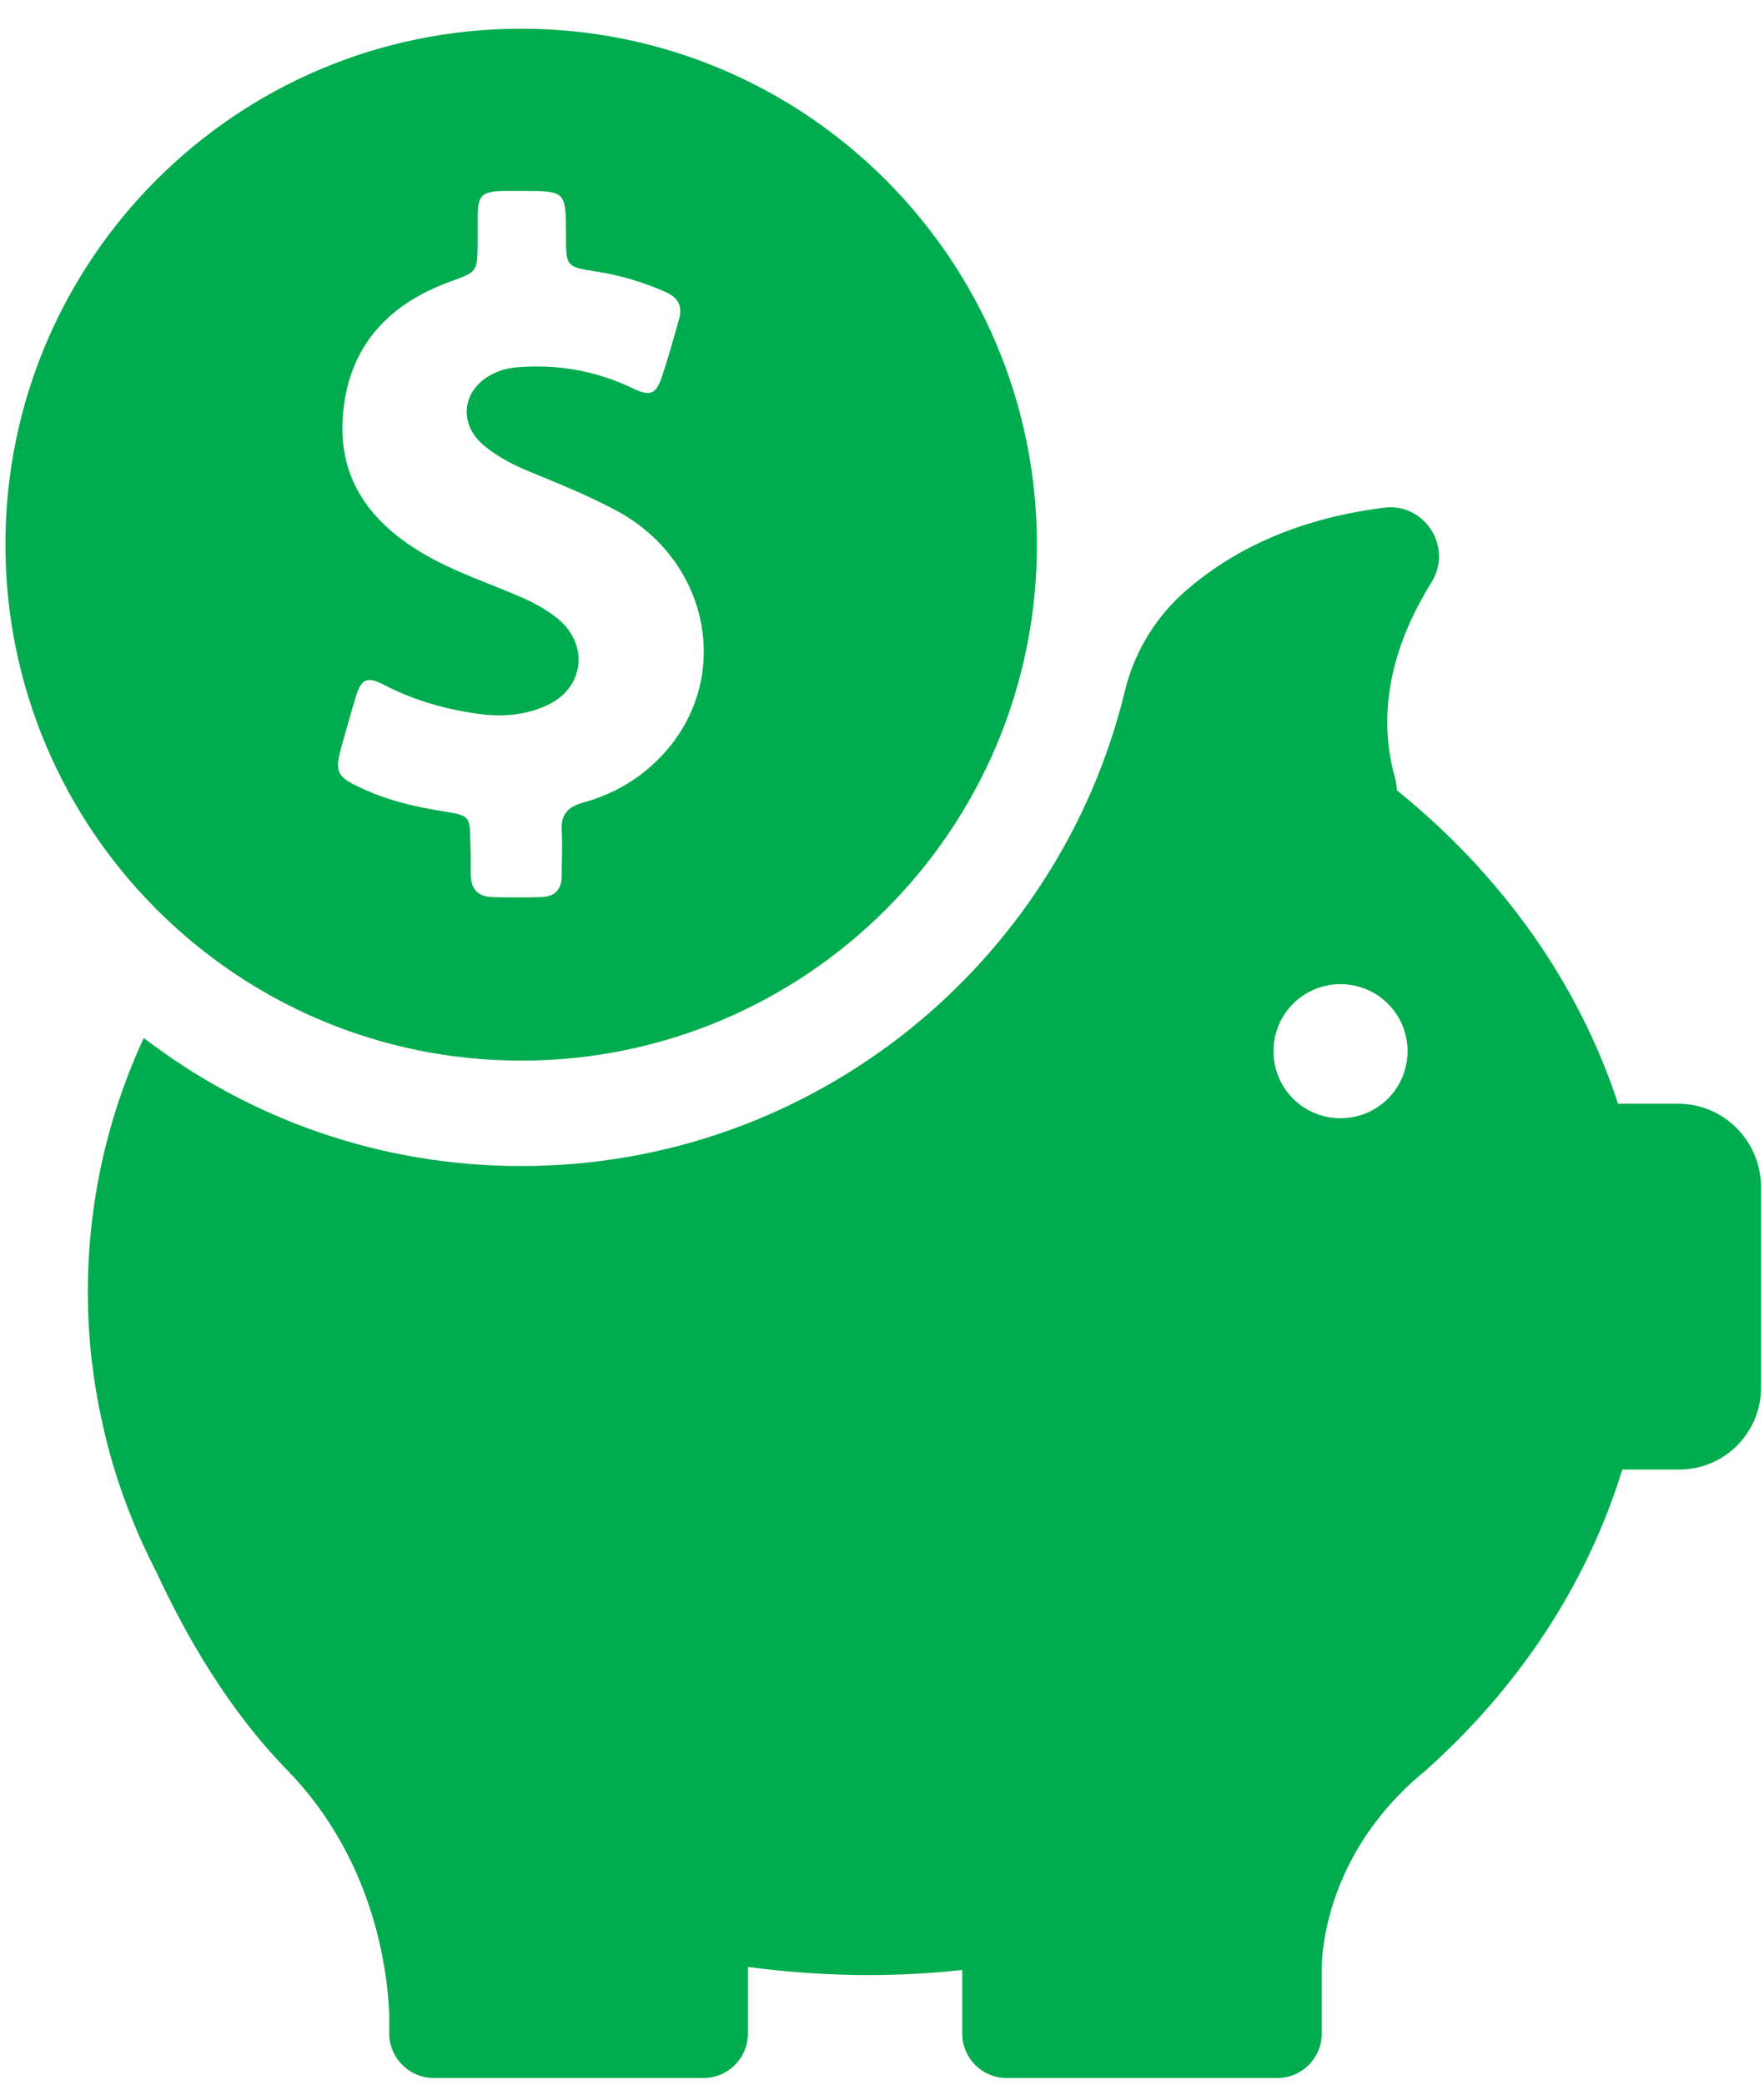<svg width="44" height="52" viewBox="0 0 44 52" fill="none" xmlns="http://www.w3.org/2000/svg">
<path d="M12.999 26.456C20.102 26.456 25.864 20.694 25.864 13.591C25.864 6.488 20.102 0.716 12.999 0.716C5.896 0.716 0.135 6.477 0.135 13.581C0.135 20.684 5.896 26.456 12.999 26.456ZM8.505 18.671C8.622 18.245 8.739 17.83 8.867 17.404C9.016 16.914 9.155 16.861 9.602 17.095C10.369 17.489 11.178 17.712 12.03 17.819C12.573 17.883 13.116 17.83 13.617 17.606C14.565 17.191 14.714 16.094 13.915 15.434C13.638 15.21 13.329 15.04 13.01 14.901C12.179 14.539 11.317 14.262 10.529 13.793C9.261 13.037 8.452 11.983 8.548 10.439C8.654 8.692 9.645 7.596 11.242 7.021C11.902 6.776 11.902 6.786 11.913 6.094C11.913 5.86 11.913 5.625 11.913 5.391C11.924 4.869 12.02 4.784 12.531 4.763C12.69 4.763 12.85 4.763 13.01 4.763C14.117 4.763 14.117 4.763 14.117 5.87C14.117 6.648 14.117 6.658 14.895 6.776C15.491 6.871 16.056 7.042 16.609 7.287C16.918 7.425 17.025 7.638 16.939 7.958C16.801 8.437 16.673 8.916 16.514 9.385C16.364 9.832 16.226 9.896 15.8 9.694C14.937 9.278 14.032 9.097 13.074 9.15C12.818 9.161 12.584 9.193 12.35 9.299C11.53 9.662 11.391 10.567 12.094 11.131C12.445 11.419 12.85 11.621 13.276 11.791C14 12.09 14.735 12.388 15.438 12.771C17.642 13.996 18.239 16.765 16.684 18.65C16.119 19.331 15.395 19.789 14.533 20.023C14.16 20.13 13.99 20.322 14.011 20.705C14.032 21.088 14.011 21.461 14.011 21.845C14.011 22.185 13.841 22.366 13.5 22.377C13.095 22.388 12.68 22.388 12.275 22.377C11.913 22.366 11.743 22.164 11.743 21.812C11.743 21.536 11.743 21.259 11.732 20.982C11.721 20.375 11.711 20.343 11.114 20.247C10.358 20.13 9.623 19.959 8.931 19.619C8.409 19.374 8.356 19.235 8.505 18.671Z" fill="#00AC4E"/>
<path d="M41.86 27.531H40.359C39.368 24.496 37.43 21.802 34.843 19.714C34.843 19.618 34.821 19.512 34.8 19.416C34.257 17.51 34.928 15.774 35.705 14.528C36.248 13.655 35.545 12.537 34.523 12.664C32.233 12.952 30.657 13.793 29.571 14.741C28.826 15.391 28.293 16.264 28.059 17.233C26.419 24.027 20.295 29.086 13.001 29.086C9.454 29.086 6.196 27.893 3.586 25.891C2.681 27.85 2.191 29.991 2.191 32.238C2.191 33.452 2.341 34.634 2.617 35.773C2.617 35.773 2.617 35.795 2.628 35.827C2.916 37.009 3.352 38.148 3.906 39.224C4.641 40.811 5.706 42.664 7.175 44.165C9.295 46.348 9.657 49.053 9.71 50.225V50.725C9.71 50.747 9.71 50.768 9.71 50.789C9.71 50.8 9.71 50.8 9.71 50.8C9.752 51.375 10.232 51.833 10.817 51.833H17.548C18.155 51.833 18.655 51.343 18.655 50.725V49.064C19.635 49.192 20.636 49.266 21.648 49.266C22.447 49.266 23.224 49.224 24.001 49.139V50.725C24.001 51.332 24.491 51.833 25.109 51.833H31.861C32.468 51.833 32.968 51.343 32.968 50.725V49.064C32.979 48.51 33.17 46.306 35.258 44.421C35.332 44.357 35.407 44.293 35.481 44.229C35.503 44.208 35.524 44.197 35.545 44.176C37.867 42.11 39.581 39.533 40.465 36.657H41.882C43.011 36.657 43.926 35.742 43.926 34.613V29.576C43.905 28.447 42.989 27.531 41.86 27.531ZM33.437 27.893C32.51 27.893 31.765 27.148 31.765 26.221C31.765 25.294 32.51 24.549 33.437 24.549C34.363 24.549 35.109 25.294 35.109 26.221C35.109 27.148 34.363 27.893 33.437 27.893Z" fill="#00AC4E"/>
</svg>
